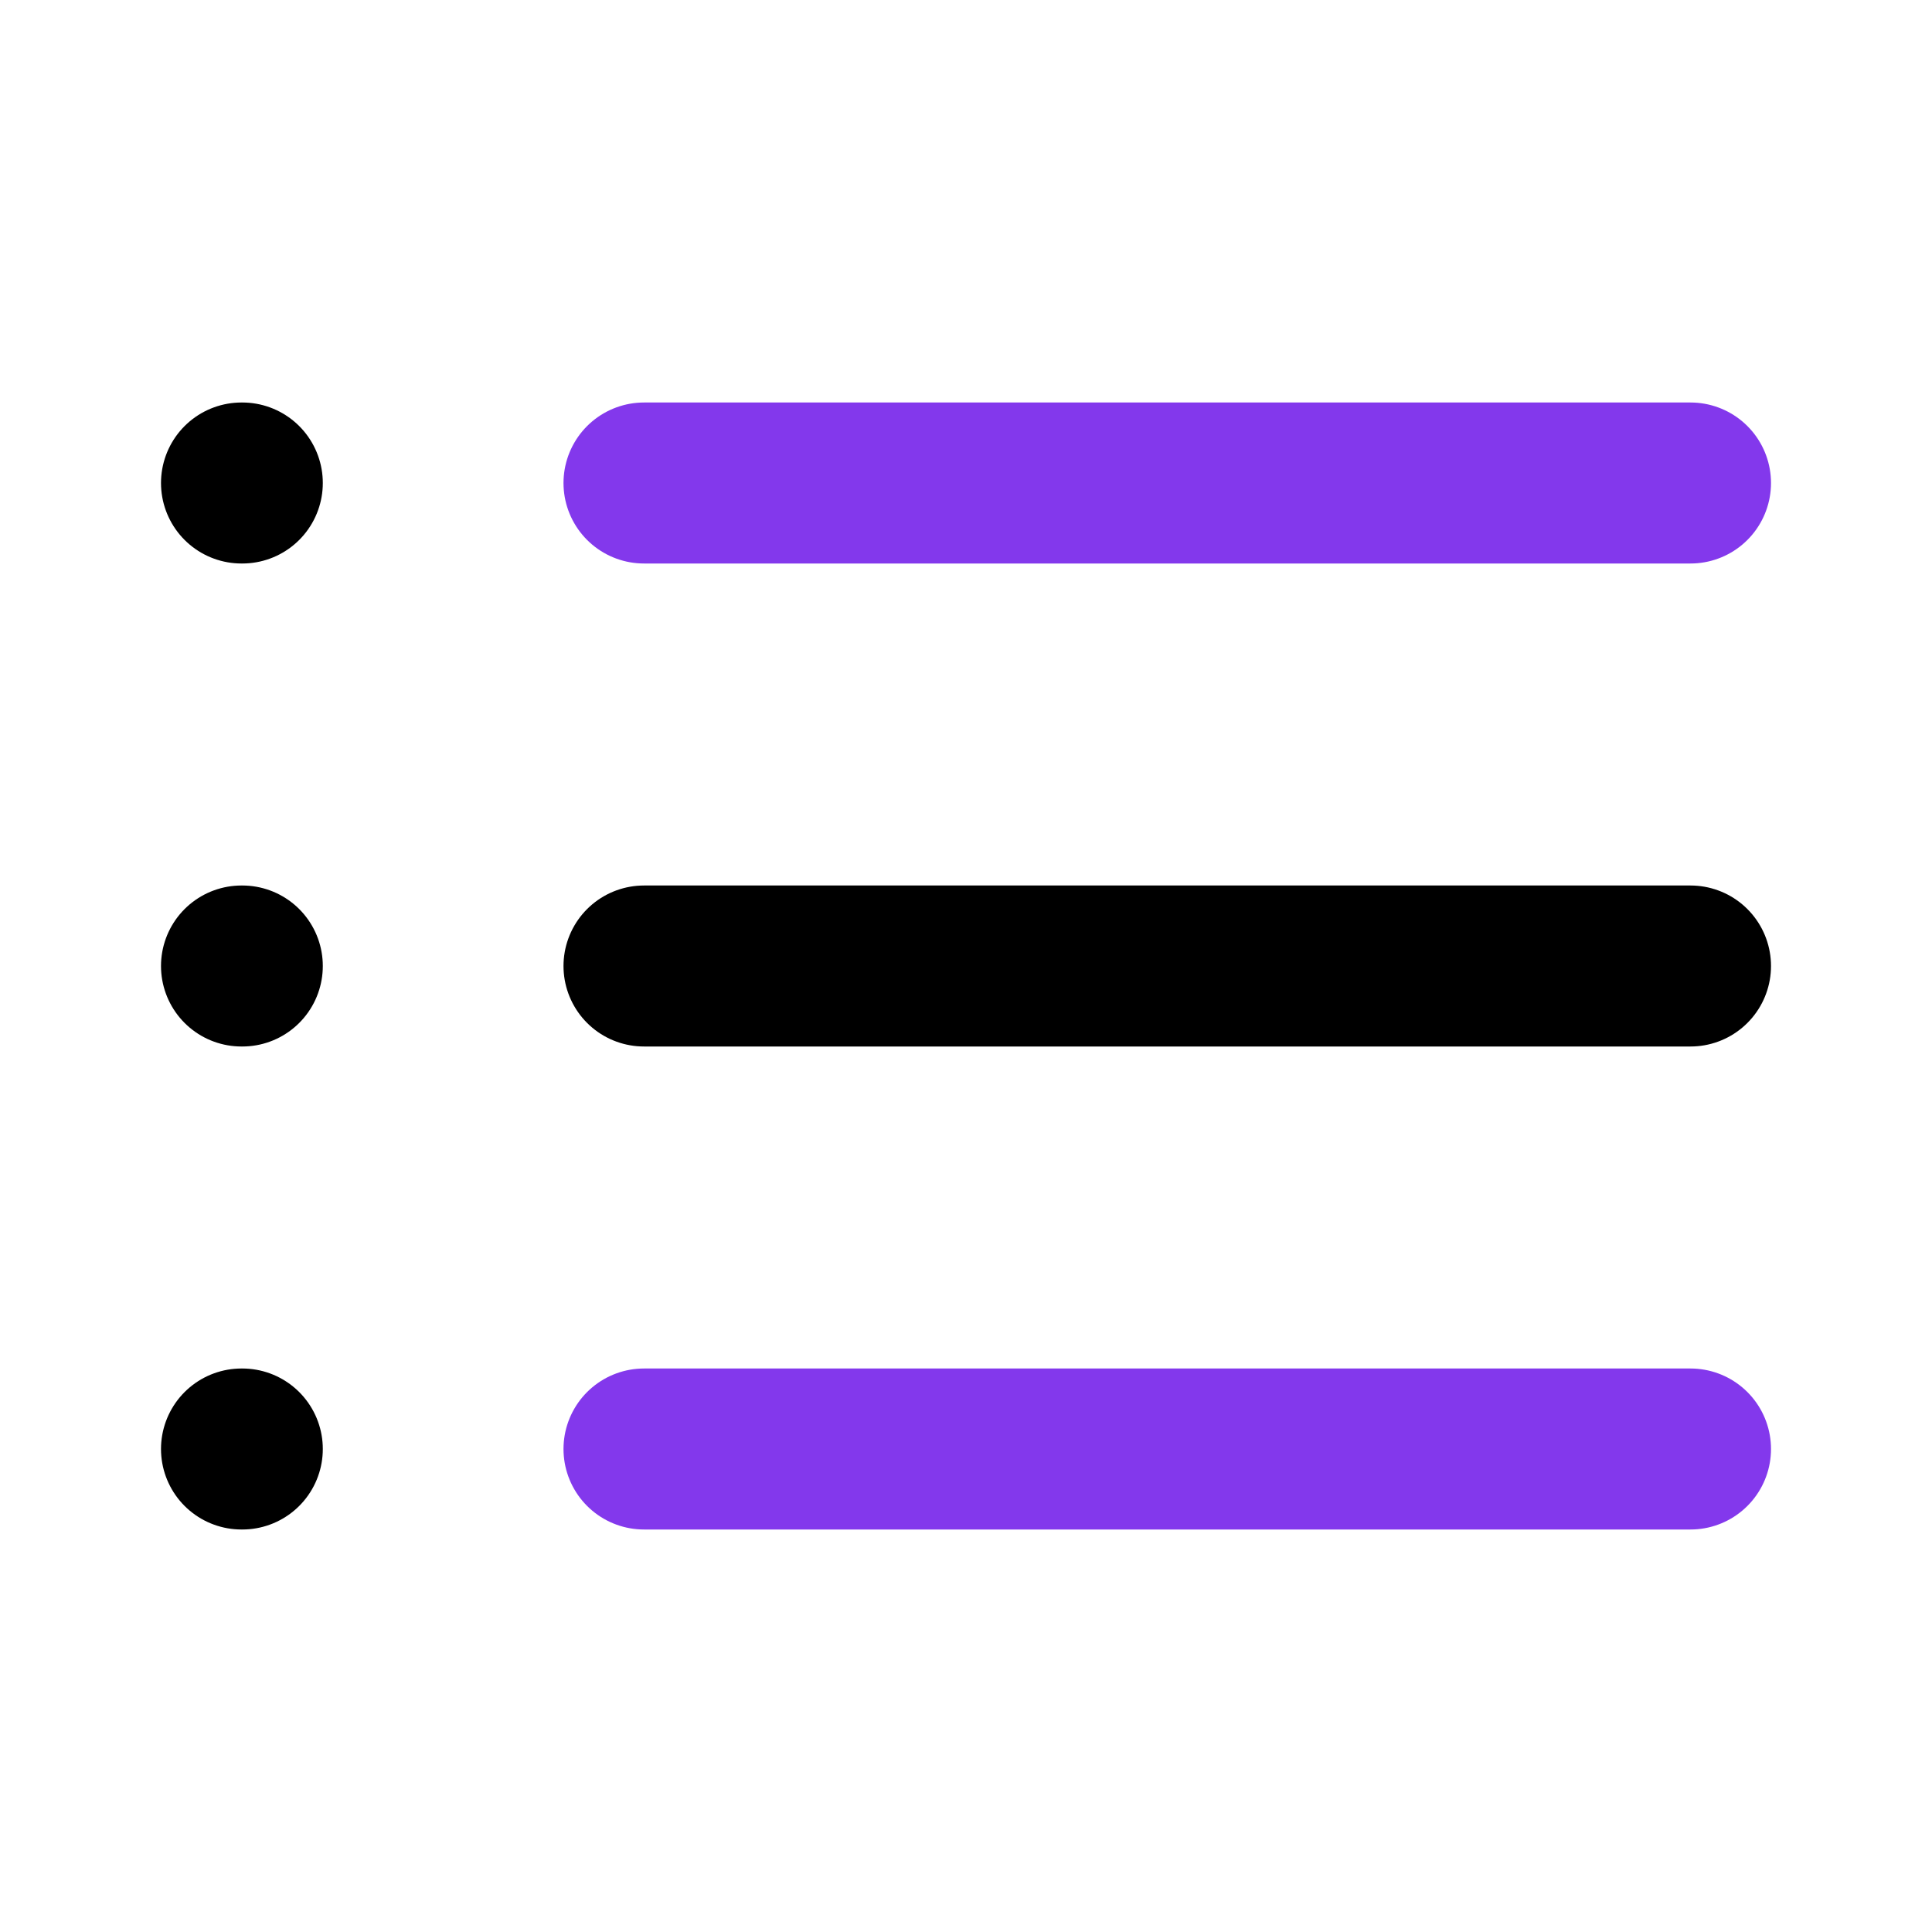 <svg width="24" height="24" viewBox="0 0 24 24" fill="none" xmlns="http://www.w3.org/2000/svg">
<path d="M8 6H21" stroke="#8338EC" stroke-width="2" stroke-linecap="round" stroke-linejoin="round"/>
<path d="M8 12H21" stroke="black" stroke-width="2" stroke-linecap="round" stroke-linejoin="round"/>
<path d="M8 18H21" stroke="#8338EC" stroke-width="2" stroke-linecap="round" stroke-linejoin="round"/>
<path d="M3 6H3.01" stroke="black" stroke-width="2" stroke-linecap="round" stroke-linejoin="round"/>
<path d="M3 12H3.01" stroke="black" stroke-width="2" stroke-linecap="round" stroke-linejoin="round"/>
<path d="M3 18H3.01" stroke="black" stroke-width="2" stroke-linecap="round" stroke-linejoin="round"/>
</svg>
